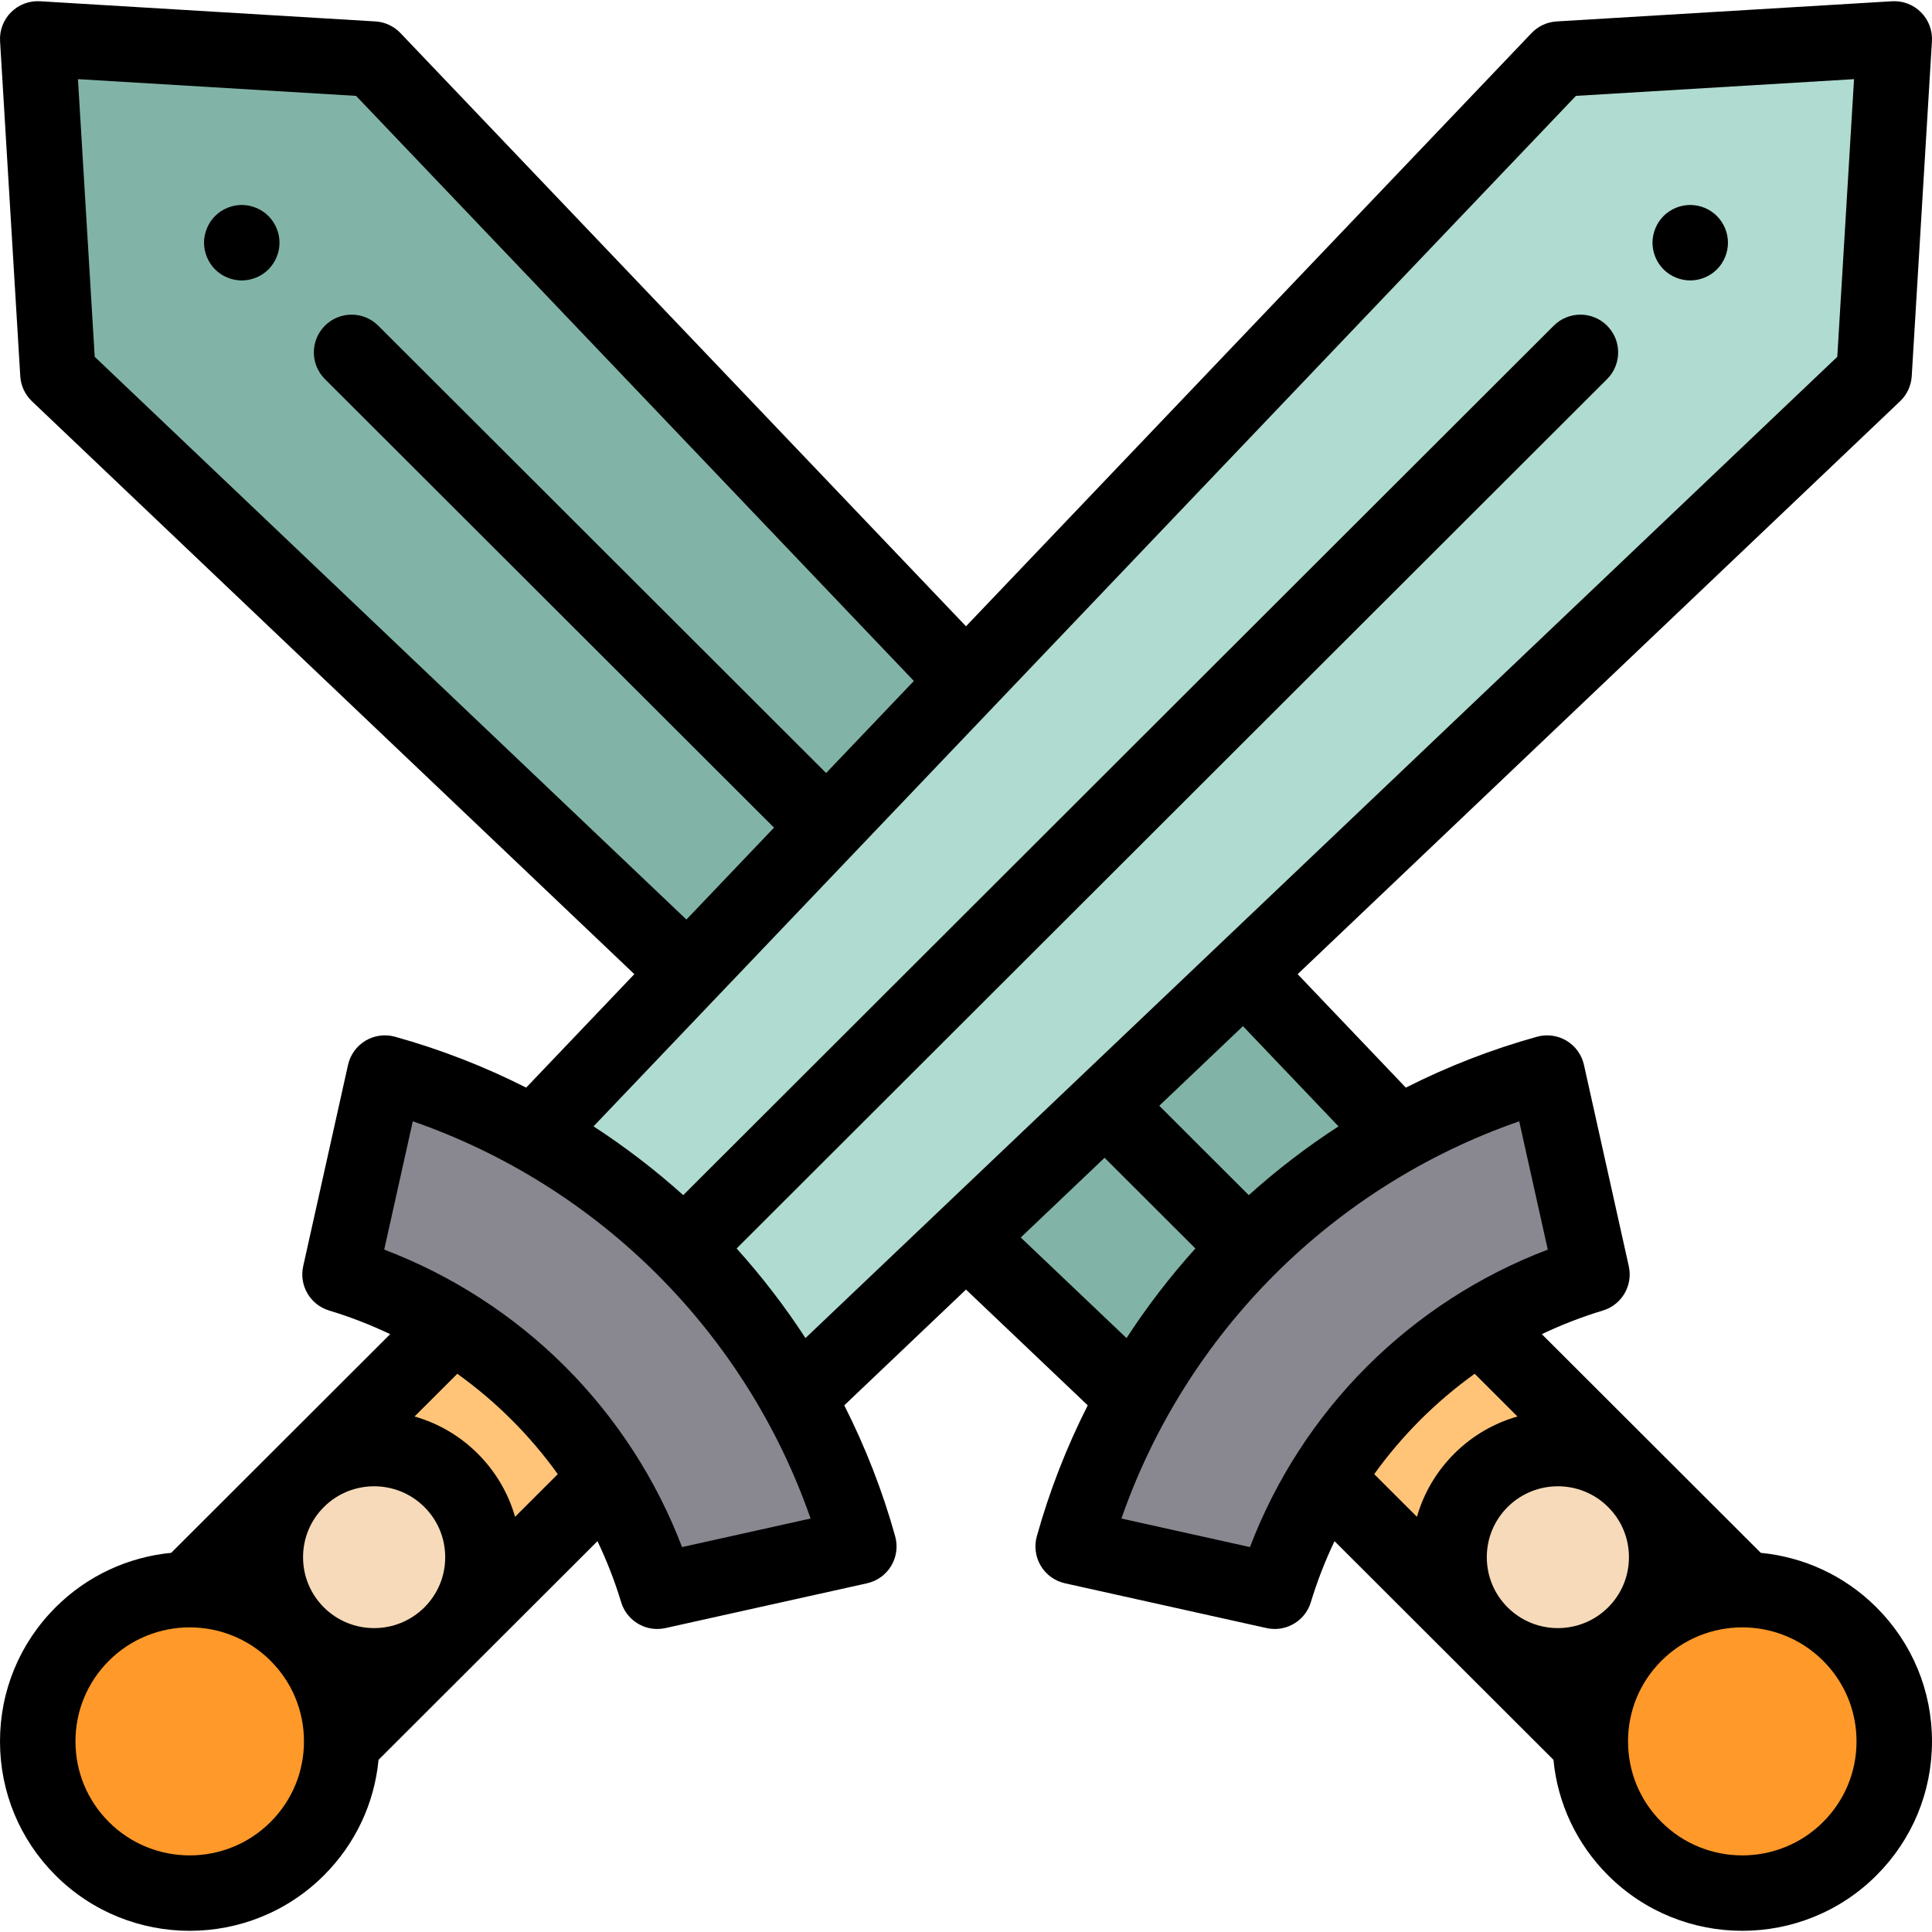 <?xml version="1.0" encoding="iso-8859-1"?>
<!-- Generator: Adobe Illustrator 19.0.0, SVG Export Plug-In . SVG Version: 6.00 Build 0)  -->
<svg version="1.1" id="Capa_1" xmlns="http://www.w3.org/2000/svg" xmlns:xlink="http://www.w3.org/1999/xlink" x="0px" y="0px"
	 viewBox="0 0 512 512" style="enable-background:new 0 0 512 512;" xml:space="preserve">
<g>
	<polyline style="fill:#81B4A7;" points="369.56,299.579 329.745,257.816 256,327.948 299.621,369.432 	"/>
	<polyline style="fill:#81B4A7;" points="256,180.464 98.885,15.662 10,10.314 15.355,99.09 182.255,257.816 	"/>
</g>
<path style="fill:#FFC477;" d="M433.242,433.038c-7.993,7.984-11.925,18.488-11.794,28.951l-70.159-70.073
	c5.016-8.076,11.03-15.706,18.043-22.71s14.652-13.01,22.738-18.021l70.159,70.073C451.753,421.128,441.236,425.055,433.242,433.038
	z"/>
<path style="fill:#898890;" d="M284.399,409.828c8.079-28.989,23.53-56.359,46.353-79.154
	c22.823-22.795,50.226-38.227,79.251-46.297l11.883,53.352c-19.247,5.818-37.367,16.311-52.553,31.478s-25.691,33.265-31.516,52.488
	L284.399,409.828z"/>
<path style="fill:#FF9929;" d="M433.242,489.929c15.729,15.71,41.231,15.71,56.961,0c15.729-15.71,15.729-41.181,0-56.891
	s-41.231-15.71-56.961,0C417.513,448.748,417.513,474.219,433.242,489.929z"/>
<path style="fill:#F6DAB9;" d="M392.462,433.038c11.261,11.247,29.519,11.247,40.78,0s11.261-29.483,0-40.731
	c-11.261-11.247-29.519-11.247-40.78,0C381.201,403.555,381.201,421.791,392.462,433.038z"/>
<path d="M64.07,74.323c-0.65,0-1.31-0.07-1.95-0.2s-1.27-0.32-1.87-0.57c-0.61-0.25-1.19-0.56-1.73-0.92
	c-0.55-0.36-1.06-0.78-1.52-1.24s-0.88-0.98-1.24-1.52c-0.36-0.55-0.67-1.13-0.92-1.73s-0.45-1.23-0.57-1.87
	c-0.13-0.65-0.2-1.3-0.2-1.95c0-0.66,0.07-1.31,0.2-1.96c0.12-0.64,0.32-1.27,0.57-1.87s0.56-1.18,0.92-1.73
	c0.36-0.54,0.78-1.05,1.24-1.52c0.46-0.46,0.97-0.88,1.52-1.24c0.54-0.36,1.12-0.67,1.73-0.92c0.6-0.25,1.23-0.44,1.87-0.57
	c1.29-0.26,2.61-0.26,3.9,0c0.64,0.13,1.27,0.32,1.87,0.57c0.61,0.25,1.19,0.56,1.73,0.92c0.55,0.36,1.06,0.78,1.52,1.24
	c0.46,0.47,0.88,0.98,1.24,1.52c0.36,0.55,0.67,1.13,0.92,1.73s0.45,1.23,0.58,1.87c0.13,0.65,0.19,1.3,0.19,1.96
	c0,2.63-1.07,5.2-2.93,7.07c-0.46,0.46-0.97,0.88-1.52,1.24c-0.54,0.36-1.12,0.67-1.73,0.92c-0.6,0.25-1.23,0.44-1.87,0.57
	S64.72,74.323,64.07,74.323z"/>
<path style="fill:#FFC477;" d="M78.758,433.038c7.993,7.984,11.925,18.488,11.794,28.951l70.159-70.073
	c-5.016-8.076-11.03-15.706-18.043-22.71s-14.652-13.01-22.738-18.021l-70.159,70.073C60.247,421.128,70.764,425.055,78.758,433.038
	z"/>
<polyline style="fill:#B0DBD0;" points="212.379,369.432 496.646,99.09 502,10.314 413.115,15.662 142.44,299.579 "/>
<path style="fill:#898890;" d="M227.601,409.828c-8.079-28.989-23.53-56.359-46.353-79.154
	c-22.823-22.795-50.226-38.227-79.251-46.297l-11.883,53.352c19.247,5.818,37.367,16.311,52.553,31.478s25.691,33.265,31.516,52.488
	L227.601,409.828z"/>
<path style="fill:#FF9929;" d="M78.758,489.929c-15.729,15.71-41.231,15.71-56.961,0c-15.729-15.71-15.729-41.181,0-56.891
	s41.231-15.71,56.961,0C94.487,448.748,94.487,474.219,78.758,489.929z"/>
<path style="fill:#F6DAB9;" d="M119.538,433.038c-11.261,11.247-29.519,11.247-40.78,0s-11.261-29.483,0-40.731
	c11.261-11.247,29.519-11.247,40.78,0C130.799,403.555,130.799,421.791,119.538,433.038z"/>
<path d="M447.93,74.313c-0.65,0-1.31-0.06-1.95-0.19c-0.64-0.13-1.27-0.32-1.88-0.57c-0.6-0.25-1.18-0.56-1.72-0.92
	c-0.55-0.36-1.06-0.78-1.52-1.24c-1.86-1.86-2.93-4.44-2.93-7.07c0-0.66,0.07-1.31,0.2-1.96c0.12-0.64,0.32-1.27,0.57-1.87
	s0.55-1.18,0.92-1.73c0.36-0.54,0.78-1.05,1.24-1.52c0.46-0.46,0.97-0.87,1.52-1.24c0.54-0.36,1.12-0.67,1.72-0.92
	c0.61-0.25,1.24-0.44,1.88-0.57c1.29-0.26,2.61-0.26,3.9,0c0.64,0.13,1.27,0.32,1.87,0.57c0.61,0.25,1.19,0.56,1.73,0.92
	c0.55,0.37,1.06,0.78,1.52,1.24c0.46,0.47,0.88,0.98,1.24,1.52c0.36,0.55,0.67,1.13,0.92,1.73s0.45,1.23,0.57,1.87
	c0.13,0.65,0.2,1.3,0.2,1.96c0,2.63-1.07,5.21-2.93,7.07c-0.46,0.46-0.97,0.88-1.52,1.24c-0.54,0.36-1.12,0.67-1.73,0.92
	c-0.6,0.25-1.23,0.44-1.87,0.57S448.58,74.313,447.93,74.313z"/>
<path d="M497.27,425.963c-8.555-8.544-19.45-13.358-30.644-14.444l-26.221-26.188c-0.032-0.032-0.064-0.065-0.096-0.097
	c-0.031-0.031-0.063-0.062-0.094-0.093L408.6,353.566c5.225-2.489,10.635-4.588,16.179-6.263c5.011-1.515,8.005-6.637,6.867-11.746
	l-11.882-53.352c-0.596-2.677-2.266-4.992-4.617-6.402s-5.179-1.794-7.822-1.059c-12.021,3.342-23.668,7.872-34.769,13.487
	l-28.664-30.067l159.646-151.826c1.833-1.744,2.938-4.118,3.09-6.644l5.354-88.776c0.172-2.856-0.887-5.649-2.91-7.673
	c-2.023-2.023-4.81-3.085-7.672-2.911L412.515,5.68c-2.522,0.152-4.894,1.253-6.637,3.082L256,165.971L106.123,8.761
	c-1.744-1.829-4.115-2.93-6.637-3.082L10.601,0.332C7.746,0.157,4.951,1.22,2.928,3.243s-3.083,4.817-2.91,7.673l5.354,88.776
	c0.152,2.526,1.257,4.9,3.09,6.644l159.646,151.826l-28.665,30.067c-11.101-5.615-22.748-10.145-34.769-13.487
	c-2.643-0.733-5.47-0.352-7.822,1.059c-2.352,1.41-4.021,3.725-4.617,6.402l-11.883,53.352c-1.138,5.109,1.856,10.231,6.867,11.746
	c5.544,1.676,10.954,3.775,16.179,6.264l-31.621,31.581c-0.029,0.029-0.059,0.058-0.088,0.087c-0.03,0.03-0.06,0.061-0.09,0.091
	l-26.228,26.194c-11.193,1.086-22.089,5.901-30.643,14.445C5.232,435.45,0,448.065,0,461.484c0,13.418,5.231,26.033,14.73,35.521
	c9.801,9.788,22.674,14.682,35.547,14.682s25.747-4.894,35.547-14.682c8.338-8.328,13.387-19.065,14.497-30.64l58.014-57.941
	c2.495,5.223,4.598,10.63,6.278,16.172c1.3,4.291,5.247,7.101,9.563,7.101c0.718,0,1.447-0.078,2.176-0.239l53.417-11.868
	c2.679-0.596,4.996-2.266,6.407-4.619c1.411-2.354,1.793-5.184,1.057-7.828c-3.345-12.001-7.877-23.63-13.495-34.713L256,341.748
	l32.262,30.681c-5.618,11.083-10.151,22.712-13.495,34.713c-0.737,2.644-0.354,5.474,1.057,7.828
	c1.412,2.354,3.728,4.023,6.407,4.619l53.417,11.868c0.729,0.162,1.457,0.239,2.176,0.239c4.316,0,8.263-2.811,9.563-7.101
	c1.679-5.542,3.783-10.949,6.278-16.172l58.014,57.941c1.11,11.575,6.159,22.312,14.497,30.639l0,0
	c9.801,9.788,22.674,14.682,35.547,14.682s25.747-4.894,35.547-14.683c9.499-9.487,14.73-22.102,14.73-35.521
	C512,448.065,506.769,435.45,497.27,425.963z M426.083,399.292l0.188,0.188c3.494,3.54,5.417,8.219,5.417,13.193
	c0,5.02-1.958,9.739-5.513,13.29c-7.347,7.337-19.3,7.338-26.646,0l0,0c-3.555-3.55-5.512-8.27-5.512-13.289
	c0-5.02,1.958-9.74,5.512-13.29c3.674-3.669,8.498-5.503,13.324-5.503C417.637,393.88,422.422,395.685,426.083,399.292z
	 M354.712,298.496c-8.367,5.433-16.322,11.527-23.774,18.229l-23.717-23.688l22.179-21.092L354.712,298.496z M25.099,94.557
	l-4.438-73.584l73.699,4.434l147.824,155.056l-23.254,24.391L100.24,86.31c-3.908-3.903-10.24-3.899-14.142,0.008
	c-3.903,3.908-3.899,10.239,0.008,14.142l119.019,118.873l-23.217,24.353L25.099,94.557z M99.148,393.88
	c4.824,0,9.65,1.835,13.323,5.503c3.555,3.551,5.513,8.271,5.513,13.291c0,5.02-1.958,9.739-5.512,13.289l0,0
	c-7.347,7.337-19.3,7.337-26.647,0c-3.555-3.55-5.512-8.27-5.512-13.289c0-4.977,1.925-9.659,5.422-13.199l0.179-0.179
	C89.575,395.685,94.361,393.88,99.148,393.88z M71.691,482.854c-11.807,11.793-31.019,11.793-42.827,0
	C23.148,477.145,20,469.556,20,461.484s3.148-15.662,8.864-21.37c5.904-5.897,13.658-8.845,21.414-8.845
	c7.754,0,15.51,2.949,21.413,8.845c5.716,5.708,8.864,13.298,8.864,21.37S77.407,477.145,71.691,482.854L71.691,482.854z
	 M136.495,401.97c-1.789-6.264-5.152-12.005-9.89-16.738c-4.824-4.818-10.612-8.1-16.75-9.848l11.333-11.318
	c5.117,3.667,9.944,7.752,14.413,12.217c4.465,4.459,8.55,9.274,12.219,14.378L136.495,401.97z M180.748,409.993
	c-6.804-17.874-17.412-34.276-31.014-47.862c-13.6-13.583-30.021-24.177-47.912-30.972l7.573-34.002
	c24.255,8.413,46.485,22.314,64.786,40.592c18.293,18.271,32.208,40.464,40.63,64.676L180.748,409.993z M195.213,330.86
	l230.681-230.399c3.908-3.903,3.911-10.234,0.008-14.142c-3.903-3.907-10.234-3.912-14.142-0.008L181.063,316.725
	c-7.452-6.702-15.407-12.796-23.774-18.229L417.64,25.407l73.699-4.434l-4.438,73.584L213.459,354.605c-0.005,0.005,0.005-0.005,0,0
	l0,0C208.021,346.248,201.921,338.303,195.213,330.86z M270.511,327.948l22.212-21.124l24.065,24.035
	c-6.709,7.443-12.809,15.389-18.247,23.746L270.511,327.948z M331.252,409.993l-34.063-7.568
	c8.422-24.212,22.337-46.405,40.63-64.676c18.3-18.278,40.53-32.18,64.786-40.592l7.573,34.002
	c-17.891,6.795-34.312,17.389-47.912,30.972C348.664,375.717,338.056,392.12,331.252,409.993z M376.399,376.283
	c4.47-4.464,9.297-8.55,14.414-12.217l11.332,11.318c-6.138,1.748-11.926,5.03-16.75,9.849c-4.739,4.733-8.102,10.474-9.89,16.738
	l-11.325-11.31C367.849,385.556,371.935,380.742,376.399,376.283z M483.136,482.854c-11.808,11.793-31.02,11.793-42.827,0l0,0
	c-5.716-5.709-8.864-13.298-8.864-21.37s3.148-15.662,8.864-21.37c11.808-11.793,31.021-11.792,42.827,0
	c5.716,5.709,8.864,13.298,8.864,21.371C492,469.556,488.852,477.145,483.136,482.854z"/>
<g>
</g>
<g>
</g>
<g>
</g>
<g>
</g>
<g>
</g>
<g>
</g>
<g>
</g>
<g>
</g>
<g>
</g>
<g>
</g>
<g>
</g>
<g>
</g>
<g>
</g>
<g>
</g>
<g>
</g>
</svg>
